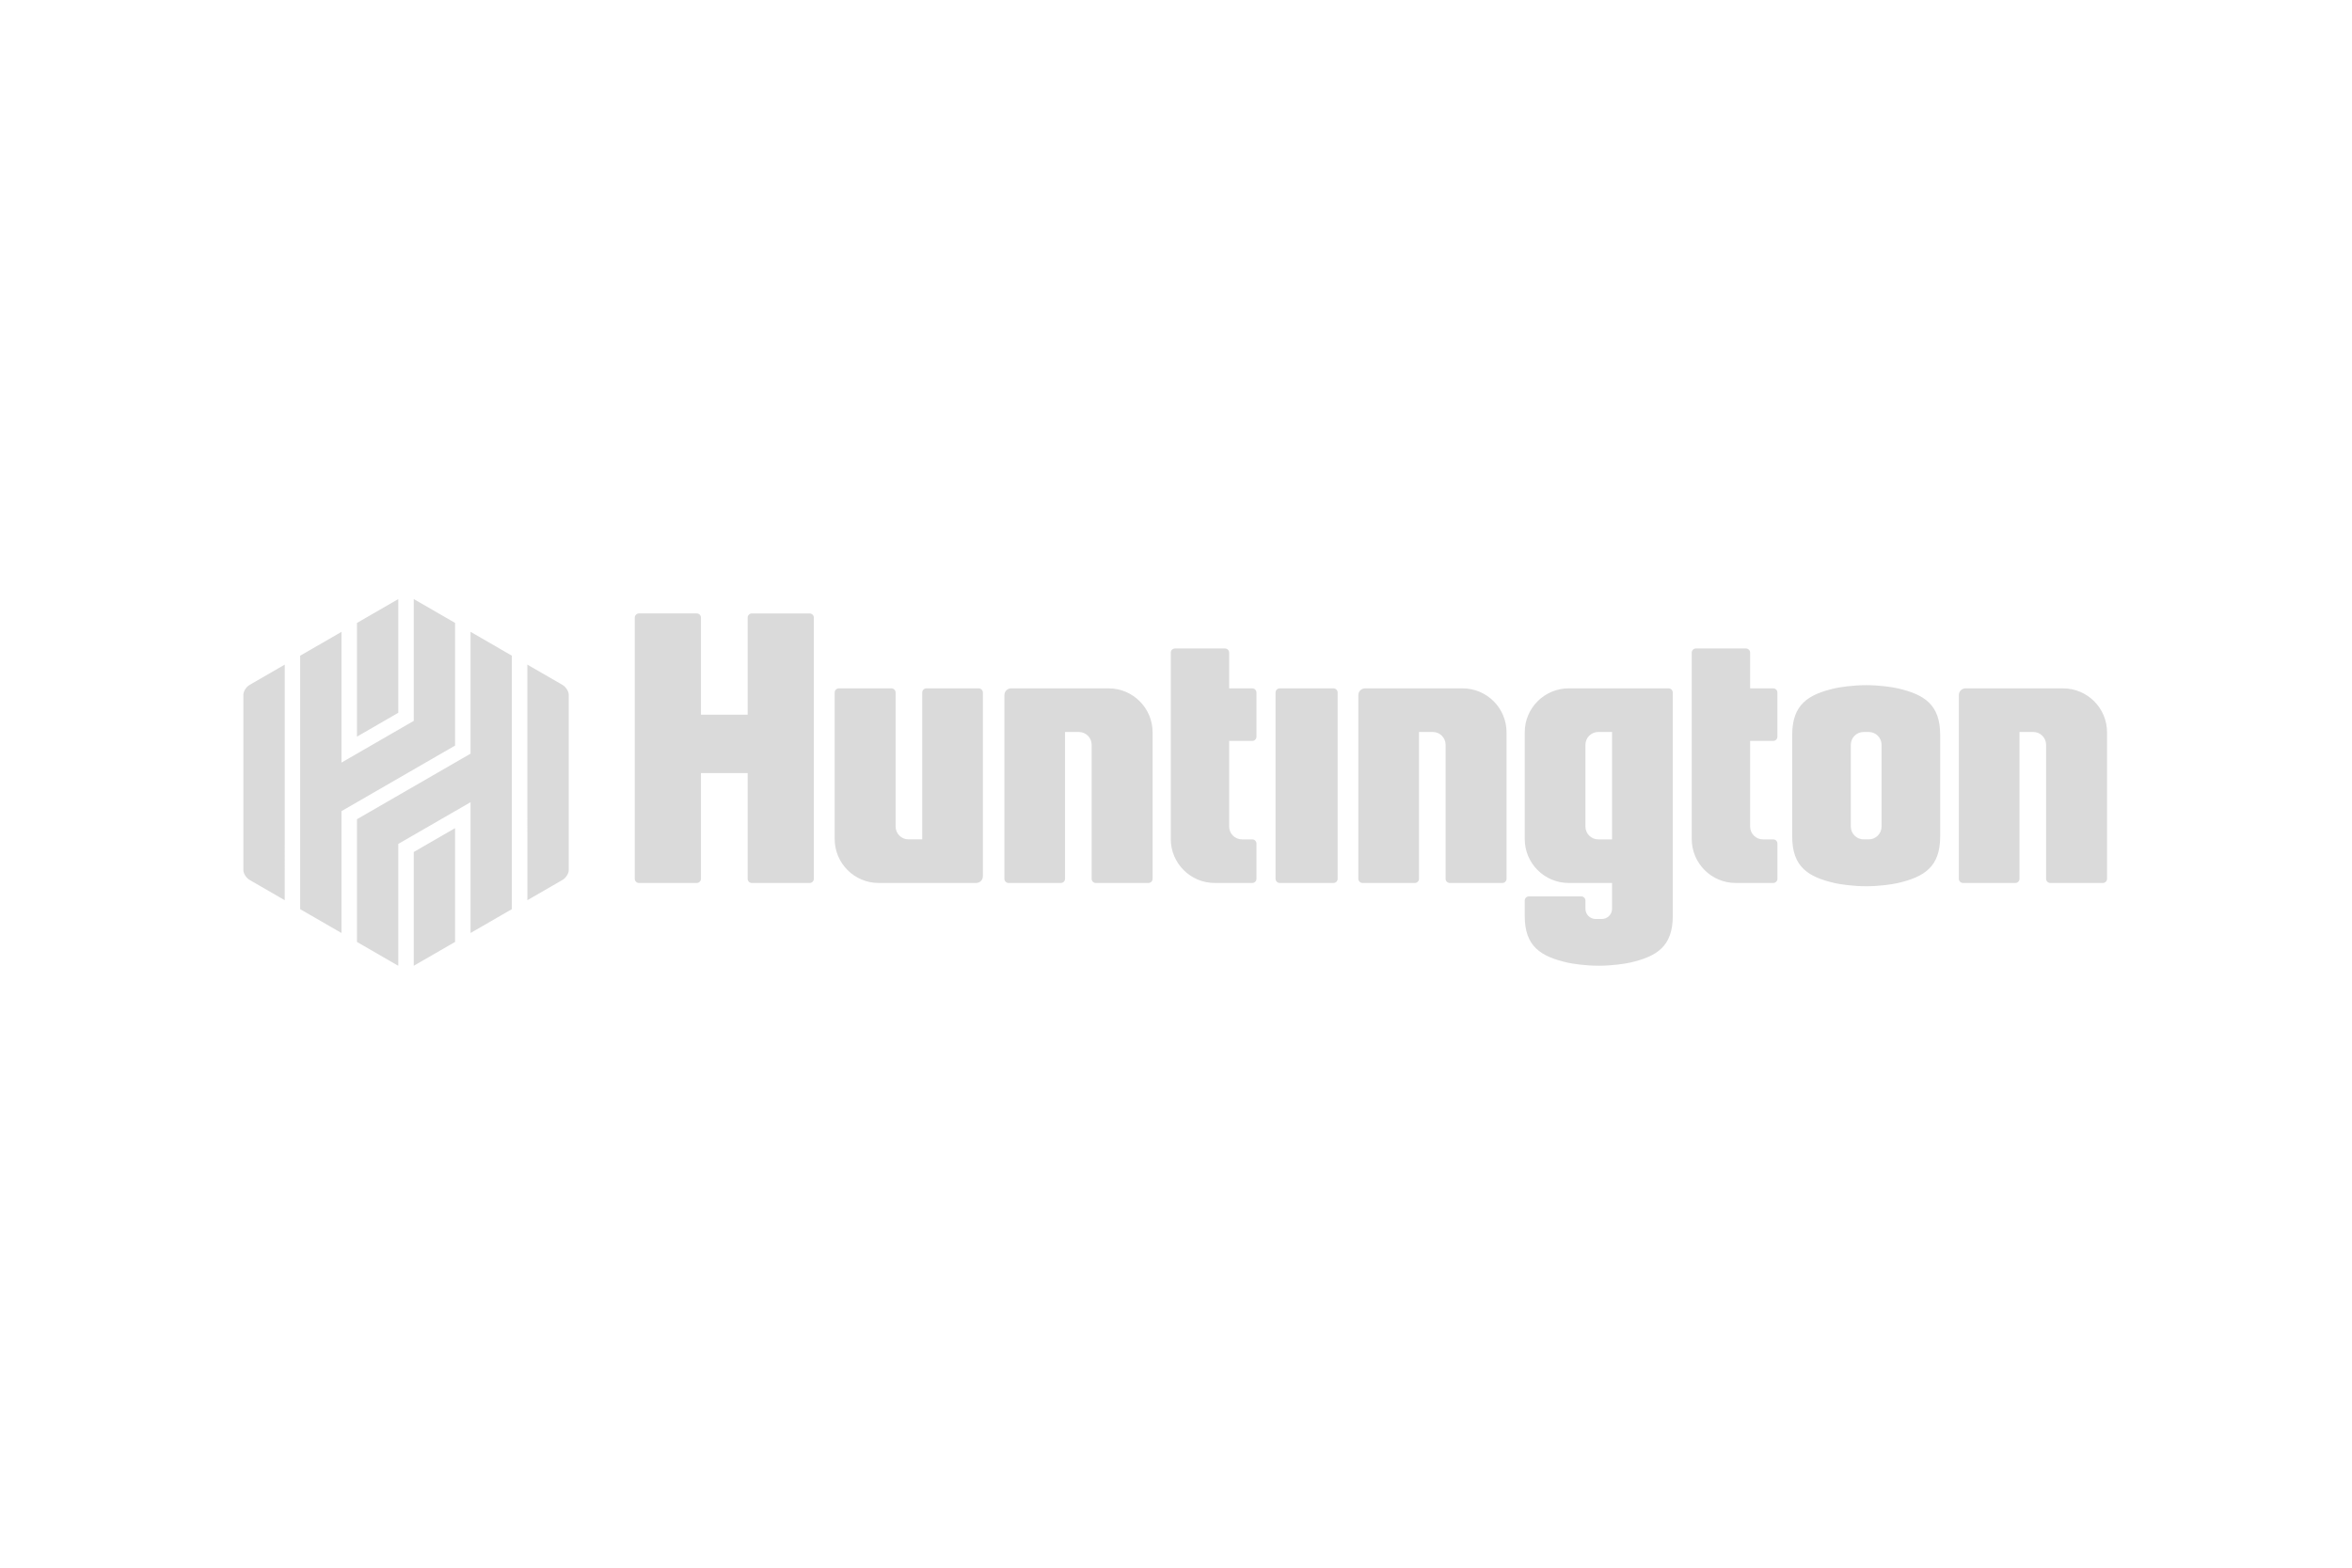 <?xml version="1.0" encoding="UTF-8"?>
<svg width="450px" height="300px" viewBox="0 0 450 300" version="1.1" xmlns="http://www.w3.org/2000/svg" xmlns:xlink="http://www.w3.org/1999/xlink">
    <!-- Generator: Sketch 50.2 (55047) - http://www.bohemiancoding.com/sketch -->
    <title>hnb-logo</title>
    <desc>Created with Sketch.</desc>
    <defs></defs>
    <g id="hnb-logo" stroke="none" stroke-width="1" fill="none" fill-rule="evenodd">
        <path d="M255.928,168.168 C255.928,168.611 255.569,168.97 255.126,168.97 L244.849,168.97 C244.407,168.97 244.047,168.611 244.047,168.168 L244.047,132.53 C244.047,132.087 244.407,131.729 244.849,131.729 L255.126,131.729 C255.569,131.729 255.928,132.087 255.928,132.53 L255.928,168.168 Z M154.908,117.392 L143.849,117.392 C143.406,117.392 143.047,117.751 143.047,118.193 L143.047,136.759 L134.11,136.759 L134.11,118.191 C134.11,117.748 133.752,117.389 133.309,117.389 L122.249,117.389 C121.806,117.389 121.447,117.748 121.447,118.191 L121.447,168.168 C121.447,168.611 121.806,168.97 122.249,168.97 L133.309,168.97 C133.752,168.97 134.11,168.611 134.11,168.168 L134.11,147.931 L143.047,147.931 L143.047,168.17 C143.047,168.613 143.406,168.973 143.849,168.973 L154.908,168.973 C155.351,168.973 155.709,168.613 155.709,168.17 L155.709,118.193 C155.709,117.751 155.351,117.392 154.908,117.392 Z M259.888,168.168 C259.888,168.611 260.247,168.97 260.69,168.97 L270.691,168.97 C271.133,168.97 271.493,168.611 271.493,168.168 L271.493,140.076 L274.132,140.076 C275.487,140.076 276.584,141.175 276.584,142.529 L276.584,168.168 C276.584,168.611 276.944,168.97 277.386,168.97 L287.44,168.97 C287.883,168.97 288.242,168.611 288.242,168.168 L288.242,140.146 C288.242,135.498 284.473,131.729 279.825,131.729 L261.172,131.729 C260.462,131.729 259.888,132.303 259.888,133.012 L259.888,168.168 Z M374.779,168.168 C374.779,168.611 375.137,168.97 375.581,168.97 L385.581,168.97 C386.024,168.97 386.383,168.611 386.383,168.168 L386.383,140.076 L389.022,140.076 C390.378,140.076 391.474,141.175 391.474,142.529 L391.474,168.168 C391.474,168.611 391.834,168.97 392.277,168.97 L402.331,168.97 C402.773,168.97 403.133,168.611 403.133,168.168 L403.133,140.146 C403.133,135.498 399.364,131.729 394.715,131.729 L376.062,131.729 C375.354,131.729 374.78,132.303 374.78,133.012 L374.78,168.168 L374.779,168.168 Z M192.169,168.168 C192.169,168.611 192.528,168.97 192.971,168.97 L202.971,168.97 C203.414,168.97 203.772,168.611 203.772,168.168 L203.772,140.076 L206.411,140.076 C207.766,140.076 208.864,141.175 208.864,142.529 L208.865,168.168 C208.865,168.611 209.223,168.97 209.667,168.97 L219.72,168.97 C220.164,168.97 220.522,168.611 220.522,168.168 L220.523,140.146 C220.523,135.498 216.754,131.729 212.105,131.729 L193.451,131.729 C192.743,131.729 192.169,132.303 192.169,133.012 L192.169,168.168 Z M188.05,132.53 C188.05,132.087 187.691,131.729 187.248,131.729 L177.248,131.729 C176.805,131.729 176.446,132.087 176.446,132.53 L176.446,160.622 L173.808,160.622 C172.453,160.622 171.354,159.524 171.354,158.169 L171.354,132.531 C171.354,132.087 170.995,131.729 170.552,131.729 L160.498,131.729 C160.055,131.729 159.696,132.087 159.696,132.531 L159.696,160.552 C159.696,165.201 163.465,168.97 168.114,168.97 L186.768,168.97 C187.476,168.97 188.05,168.395 188.05,167.688 L188.05,132.53 Z M239.59,160.627 L237.623,160.627 C236.268,160.627 235.17,159.529 235.17,158.174 L235.17,141.786 L239.59,141.786 C240.033,141.786 240.392,141.427 240.392,140.985 L240.392,132.53 C240.392,132.087 240.033,131.729 239.59,131.729 L235.17,131.729 L235.17,124.897 C235.17,124.455 234.81,124.095 234.369,124.095 L224.801,124.095 C224.359,124.095 224,124.455 224,124.897 L224,160.553 C224,165.201 227.768,168.97 232.417,168.97 L239.59,168.97 C240.034,168.97 240.392,168.612 240.392,168.168 L240.392,161.429 C240.392,160.986 240.033,160.627 239.59,160.627 Z M339.264,160.627 L337.297,160.627 C335.943,160.627 334.845,159.529 334.845,158.174 L334.845,141.786 L339.265,141.786 C339.708,141.786 340.066,141.427 340.066,140.985 L340.066,132.53 C340.066,132.087 339.708,131.729 339.265,131.729 L334.845,131.729 L334.845,124.897 C334.845,124.455 334.486,124.095 334.042,124.095 L324.476,124.095 C324.033,124.095 323.674,124.455 323.674,124.897 L323.674,160.553 C323.674,165.201 327.443,168.97 332.092,168.97 L339.264,168.97 C339.708,168.97 340.067,168.612 340.067,168.168 L340.067,161.429 C340.067,160.986 339.708,160.627 339.264,160.627 Z M320.045,132.53 L320.045,175.275 C320.045,181.088 317.035,183.03 311.854,184.215 C310.942,184.423 308.427,184.808 305.884,184.808 C303.339,184.808 300.825,184.423 299.912,184.215 C294.733,183.03 291.721,181.089 291.721,175.275 L291.721,172.339 C291.721,171.897 292.08,171.536 292.523,171.536 L302.534,171.536 C302.977,171.536 303.335,171.897 303.335,172.339 L303.335,173.903 C303.335,174.986 304.214,175.865 305.299,175.865 L306.466,175.865 C307.55,175.865 308.428,174.986 308.428,173.903 L308.428,168.97 L300.14,168.97 C295.491,168.97 291.723,165.201 291.723,160.553 L291.723,140.146 C291.723,135.498 295.491,131.728 300.14,131.728 L319.243,131.728 C319.684,131.728 320.045,132.088 320.045,132.53 Z M308.429,140.076 L305.789,140.076 C304.435,140.076 303.335,141.175 303.335,142.529 L303.335,158.174 C303.335,159.529 304.435,160.627 305.789,160.627 L308.429,160.627 L308.429,140.076 Z M371.208,140.648 L371.208,160.065 C371.208,165.877 368.197,167.82 363.017,169.003 C362.106,169.212 359.602,169.597 357.057,169.597 C354.514,169.597 352,169.212 351.088,169.003 C345.908,167.82 342.896,165.877 342.896,160.065 L342.896,140.648 C342.896,134.835 345.908,132.893 351.088,131.709 C352,131.501 354.514,131.116 357.057,131.116 C359.602,131.116 362.106,131.501 363.017,131.709 C368.197,132.893 371.208,134.835 371.208,140.648 Z M359.994,142.529 C359.994,141.175 358.896,140.076 357.542,140.076 L356.563,140.076 C355.208,140.076 354.109,141.175 354.109,142.529 L354.109,158.173 C354.109,159.528 355.208,160.625 356.563,160.625 L357.542,160.625 C358.896,160.625 359.994,159.527 359.994,158.173 L359.994,142.529 Z M76.201,136.403 L76.201,114.644 L68.297,119.209 L68.297,140.967 L76.201,136.403 Z M79.162,163.043 L79.162,184.817 L87.066,180.254 L87.066,158.48 L79.162,163.043 Z M68.297,156.771 L68.297,180.254 L76.201,184.816 L76.201,161.498 L90.031,153.511 L90.031,178.542 L97.933,173.979 L97.933,125.475 L90.031,120.91 L90.031,144.223 L68.297,156.771 Z M65.333,120.919 L57.428,125.482 L57.428,173.979 L65.333,178.542 L65.333,155.224 L87.065,142.677 L87.065,119.2 L79.162,114.637 L79.162,137.95 L65.333,145.934 L65.333,120.919 Z M54.477,127.187 L47.768,131.059 C47.103,131.443 46.565,132.293 46.565,132.958 L46.561,166.492 C46.561,167.157 47.1,168.009 47.766,168.391 L54.474,172.266 L54.477,127.187 Z M100.902,172.267 L107.611,168.391 C108.275,168.009 108.815,167.157 108.815,166.493 L108.812,132.959 C108.812,132.294 108.272,131.444 107.609,131.06 L100.897,127.186 L100.902,172.267 Z" id="Shape" fill="#DADADA" fill-rule="nonzero"></path>
        <rect id="Rectangle" fill-opacity="0" fill="#FFFFFF" x="0" y="0" width="450" height="300"></rect>
    </g>
</svg>